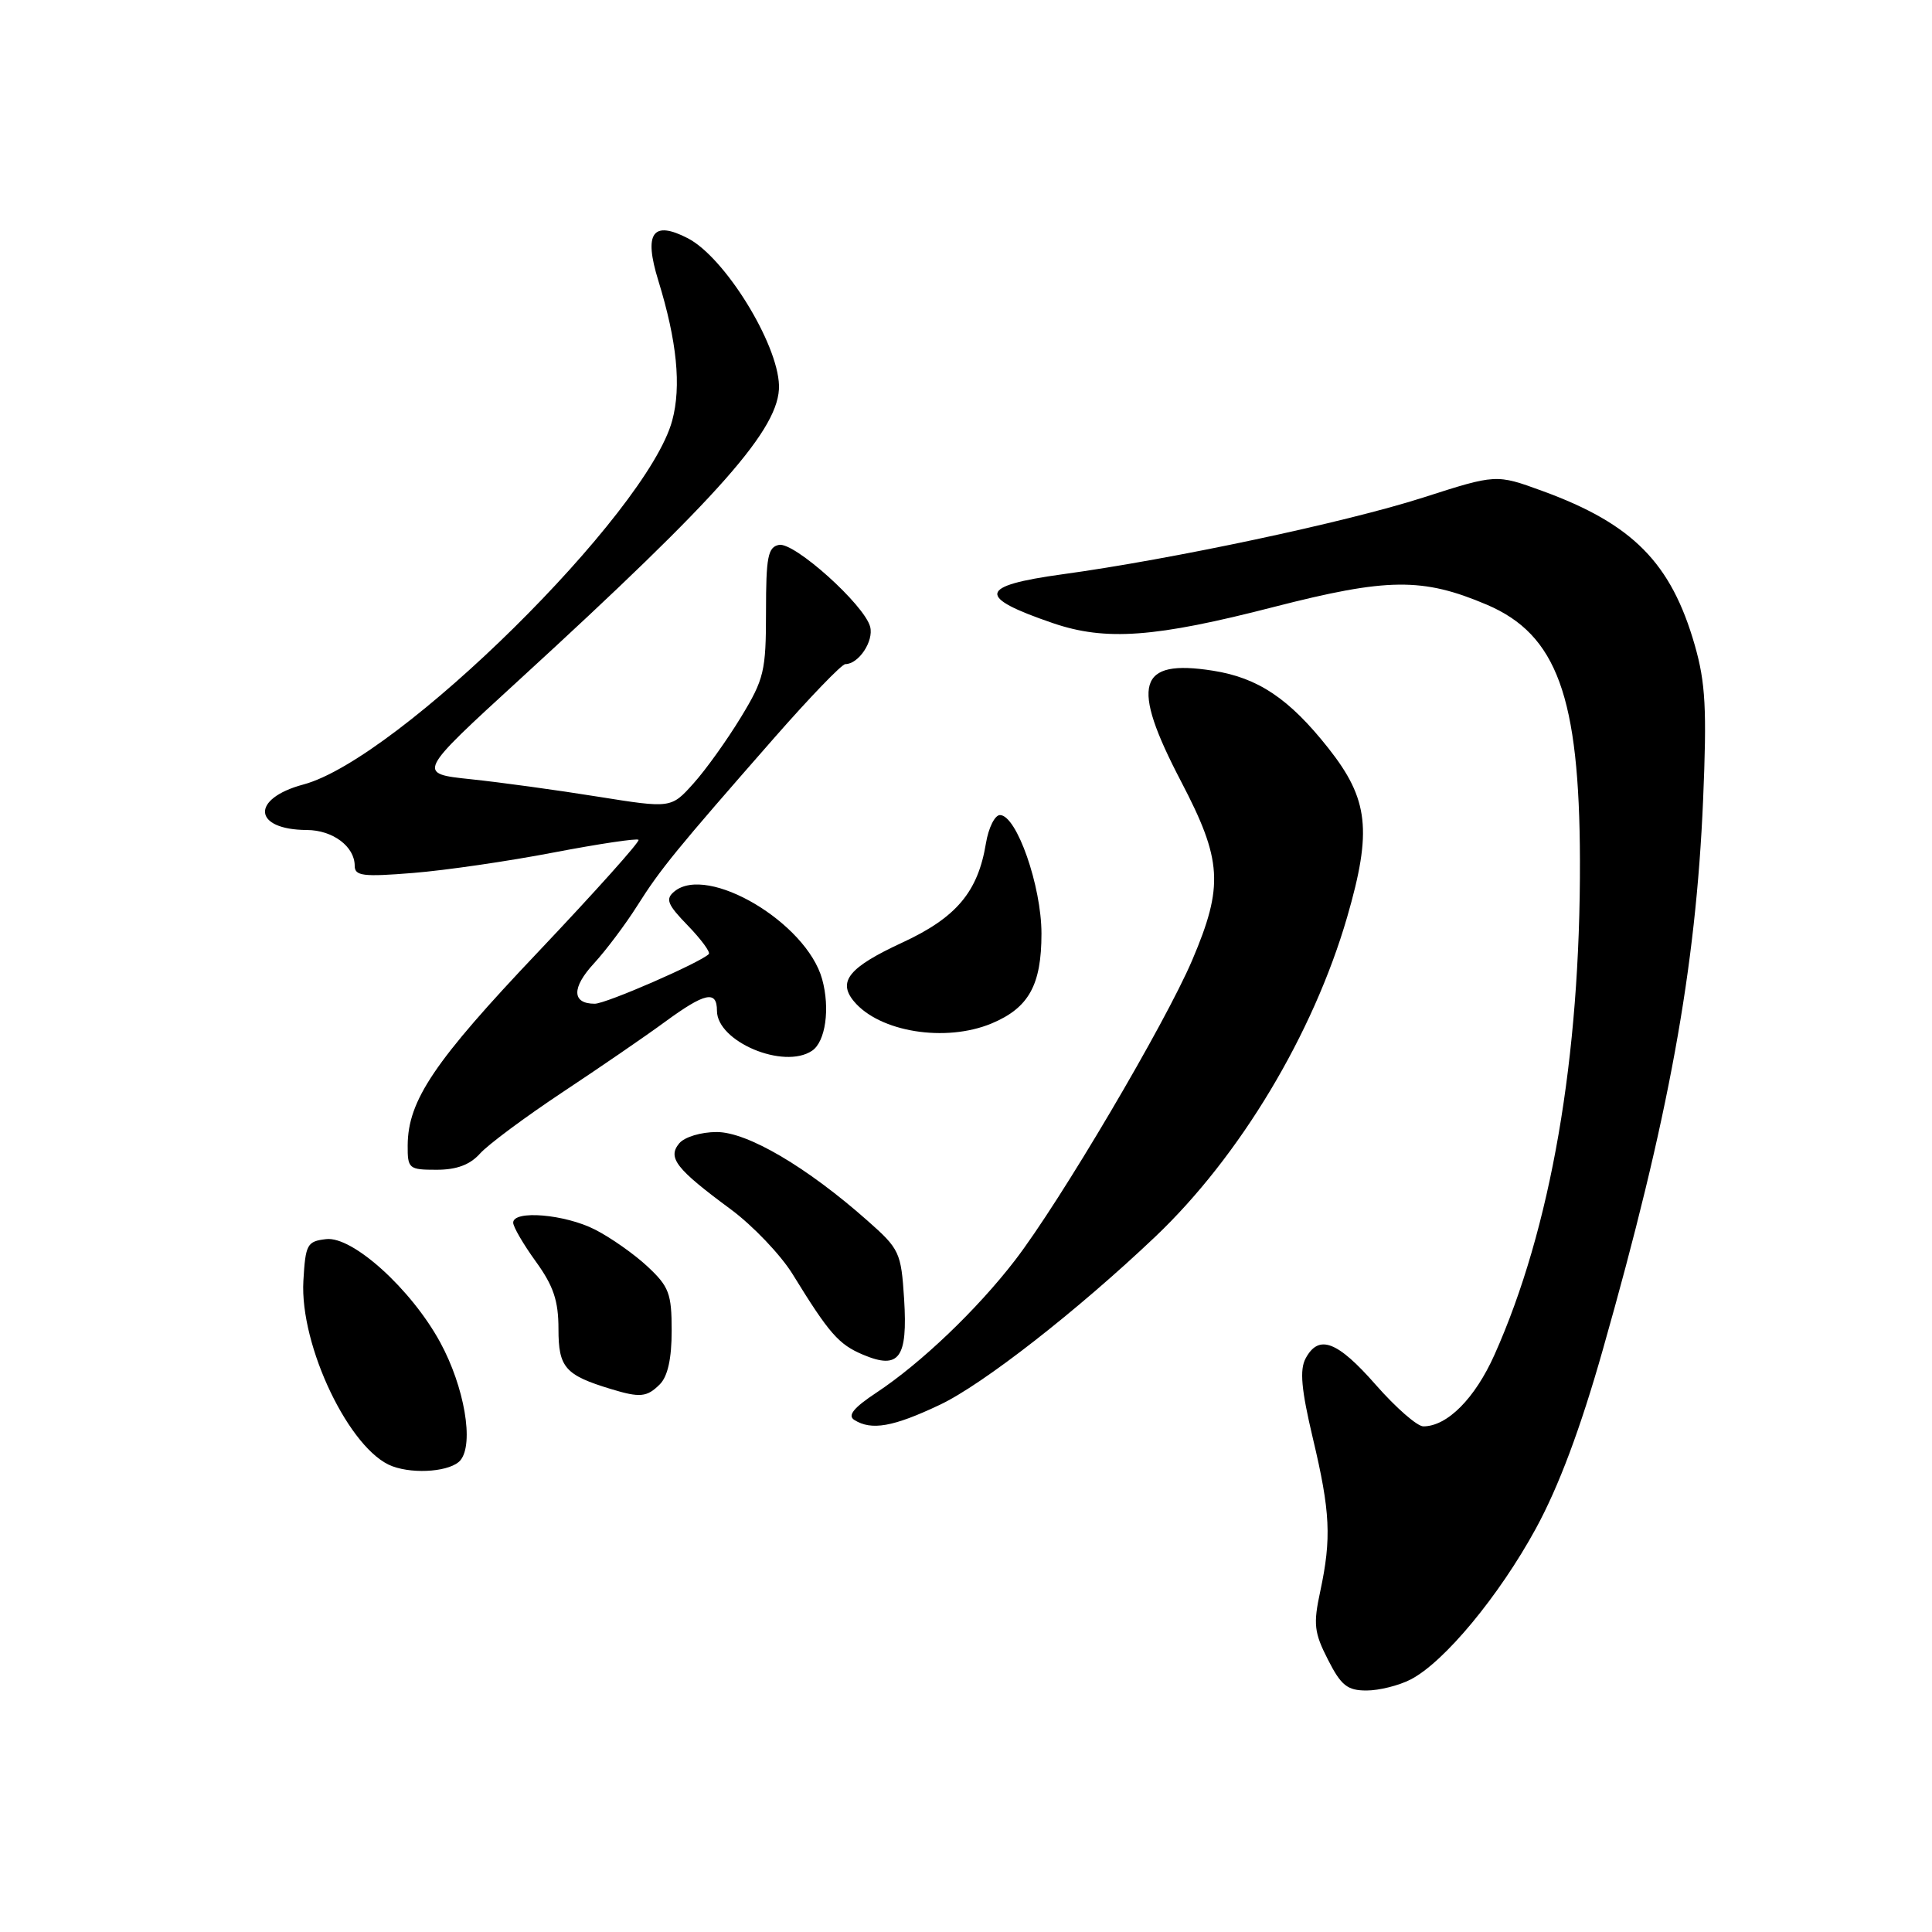 <?xml version="1.0" encoding="UTF-8" standalone="no"?>
<!DOCTYPE svg PUBLIC "-//W3C//DTD SVG 1.1//EN" "http://www.w3.org/Graphics/SVG/1.1/DTD/svg11.dtd" >
<svg xmlns="http://www.w3.org/2000/svg" xmlns:xlink="http://www.w3.org/1999/xlink" version="1.1" viewBox="0 0 256 256">
 <g >
 <path fill="currentColor"
d=" M 186.92 222.54 C 191.37 220.24 198.63 211.48 203.51 202.54 C 206.54 196.98 209.40 189.35 212.36 178.92 C 221.12 148.11 224.71 128.44 225.67 106.00 C 226.18 93.96 225.99 90.47 224.57 85.50 C 221.44 74.58 216.35 69.42 204.36 65.05 C 198.25 62.82 198.25 62.82 188.57 65.93 C 178.30 69.22 155.30 74.11 140.75 76.10 C 129.64 77.63 129.36 79.10 139.52 82.57 C 146.51 84.96 153.06 84.48 168.81 80.42 C 183.85 76.56 188.49 76.51 197.00 80.12 C 206.30 84.08 209.29 92.30 209.35 114.00 C 209.42 140.14 205.50 162.82 198.02 179.53 C 195.44 185.30 191.76 189.00 188.60 189.00 C 187.79 189.00 184.96 186.53 182.31 183.51 C 177.20 177.68 174.74 176.75 173.00 180.00 C 172.19 181.51 172.43 184.12 173.96 190.58 C 176.28 200.32 176.44 203.83 174.94 210.86 C 174.00 215.21 174.13 216.33 175.96 219.91 C 177.70 223.34 178.53 224.00 181.07 224.00 C 182.74 224.00 185.37 223.34 186.92 222.54 Z  M 61.01 193.49 C 62.83 191.29 61.54 183.77 58.33 177.87 C 54.50 170.83 46.72 163.78 43.22 164.19 C 40.69 164.48 40.48 164.87 40.20 169.70 C 39.70 178.34 46.37 192.23 52.00 194.29 C 55.00 195.39 59.79 194.96 61.01 193.49 Z  M 124.54 186.14 C 130.23 183.45 142.76 173.67 153.09 163.86 C 164.29 153.21 174.01 137.01 178.51 121.50 C 181.82 110.07 181.36 105.90 176.01 99.13 C 170.83 92.58 166.71 89.81 160.72 88.87 C 150.72 87.29 149.76 90.66 156.50 103.55 C 161.95 113.97 162.16 117.38 157.98 127.21 C 154.39 135.64 140.47 159.23 134.49 167.00 C 129.47 173.52 122.04 180.62 116.15 184.52 C 113.11 186.53 112.27 187.56 113.20 188.15 C 115.47 189.58 118.34 189.08 124.54 186.14 Z  M 87.43 183.43 C 88.48 182.38 89.00 180.02 89.00 176.33 C 89.00 171.41 88.65 170.48 85.81 167.83 C 84.06 166.19 80.93 163.99 78.85 162.93 C 74.86 160.89 68.00 160.31 68.00 162.01 C 68.00 162.56 69.35 164.88 71.00 167.16 C 73.34 170.40 74.00 172.35 74.00 176.11 C 74.00 181.20 74.88 182.21 80.94 184.05 C 84.81 185.23 85.72 185.14 87.43 183.43 Z  M 119.80 172.12 C 119.40 165.94 119.20 165.50 114.94 161.74 C 106.91 154.63 99.03 150.00 94.97 150.00 C 92.88 150.00 90.70 150.66 90.00 151.50 C 88.42 153.41 89.57 154.88 96.83 160.24 C 99.76 162.41 103.45 166.28 105.03 168.84 C 109.87 176.71 111.13 178.15 114.37 179.51 C 119.15 181.52 120.29 179.96 119.80 172.12 Z  M 63.60 152.86 C 64.64 151.69 69.55 148.04 74.50 144.75 C 79.45 141.47 85.59 137.26 88.13 135.39 C 93.42 131.52 95.00 131.18 95.00 133.93 C 95.00 138.02 103.85 141.75 107.60 139.23 C 109.39 138.03 110.01 133.63 108.94 129.75 C 106.87 122.26 93.74 114.48 89.35 118.13 C 88.14 119.13 88.42 119.84 91.14 122.64 C 92.91 124.47 94.16 126.17 93.92 126.42 C 92.76 127.57 80.30 133.00 78.81 133.00 C 75.77 133.00 75.72 130.89 78.70 127.66 C 80.30 125.92 82.89 122.47 84.45 120.00 C 87.52 115.14 89.56 112.64 102.61 97.75 C 107.31 92.39 111.54 88.00 112.01 88.00 C 113.77 88.00 115.80 84.96 115.30 83.05 C 114.54 80.15 105.25 71.80 103.22 72.20 C 101.75 72.49 101.50 73.80 101.50 81.05 C 101.50 88.93 101.25 89.98 98.18 95.03 C 96.35 98.04 93.53 101.99 91.89 103.81 C 88.93 107.11 88.93 107.11 79.21 105.56 C 73.87 104.70 66.29 103.66 62.37 103.25 C 55.24 102.50 55.24 102.50 68.87 90.02 C 95.50 65.63 103.38 56.70 103.22 51.07 C 103.06 45.47 96.02 34.09 91.14 31.57 C 86.47 29.16 85.28 30.87 87.23 37.18 C 89.70 45.19 90.30 51.19 89.07 55.73 C 85.76 68.01 52.74 100.60 40.20 103.95 C 33.18 105.83 33.51 109.95 40.68 109.98 C 44.10 110.00 47.00 112.17 47.00 114.72 C 47.00 116.07 48.10 116.21 54.75 115.67 C 59.01 115.33 67.39 114.11 73.36 112.96 C 79.33 111.82 84.39 111.06 84.61 111.28 C 84.83 111.50 78.86 118.16 71.35 126.09 C 57.56 140.62 54.06 145.80 54.02 151.75 C 54.00 154.86 54.17 155.00 57.85 155.00 C 60.51 155.00 62.27 154.34 63.60 152.86 Z  M 131.40 135.61 C 136.32 133.55 138.00 130.52 138.00 123.71 C 138.00 117.41 134.71 108.00 132.50 108.00 C 131.82 108.00 130.98 109.69 130.64 111.75 C 129.58 118.19 126.72 121.59 119.53 124.91 C 112.51 128.16 110.96 130.04 113.14 132.67 C 116.52 136.75 125.29 138.16 131.40 135.61 Z "/>
</g>
</svg>